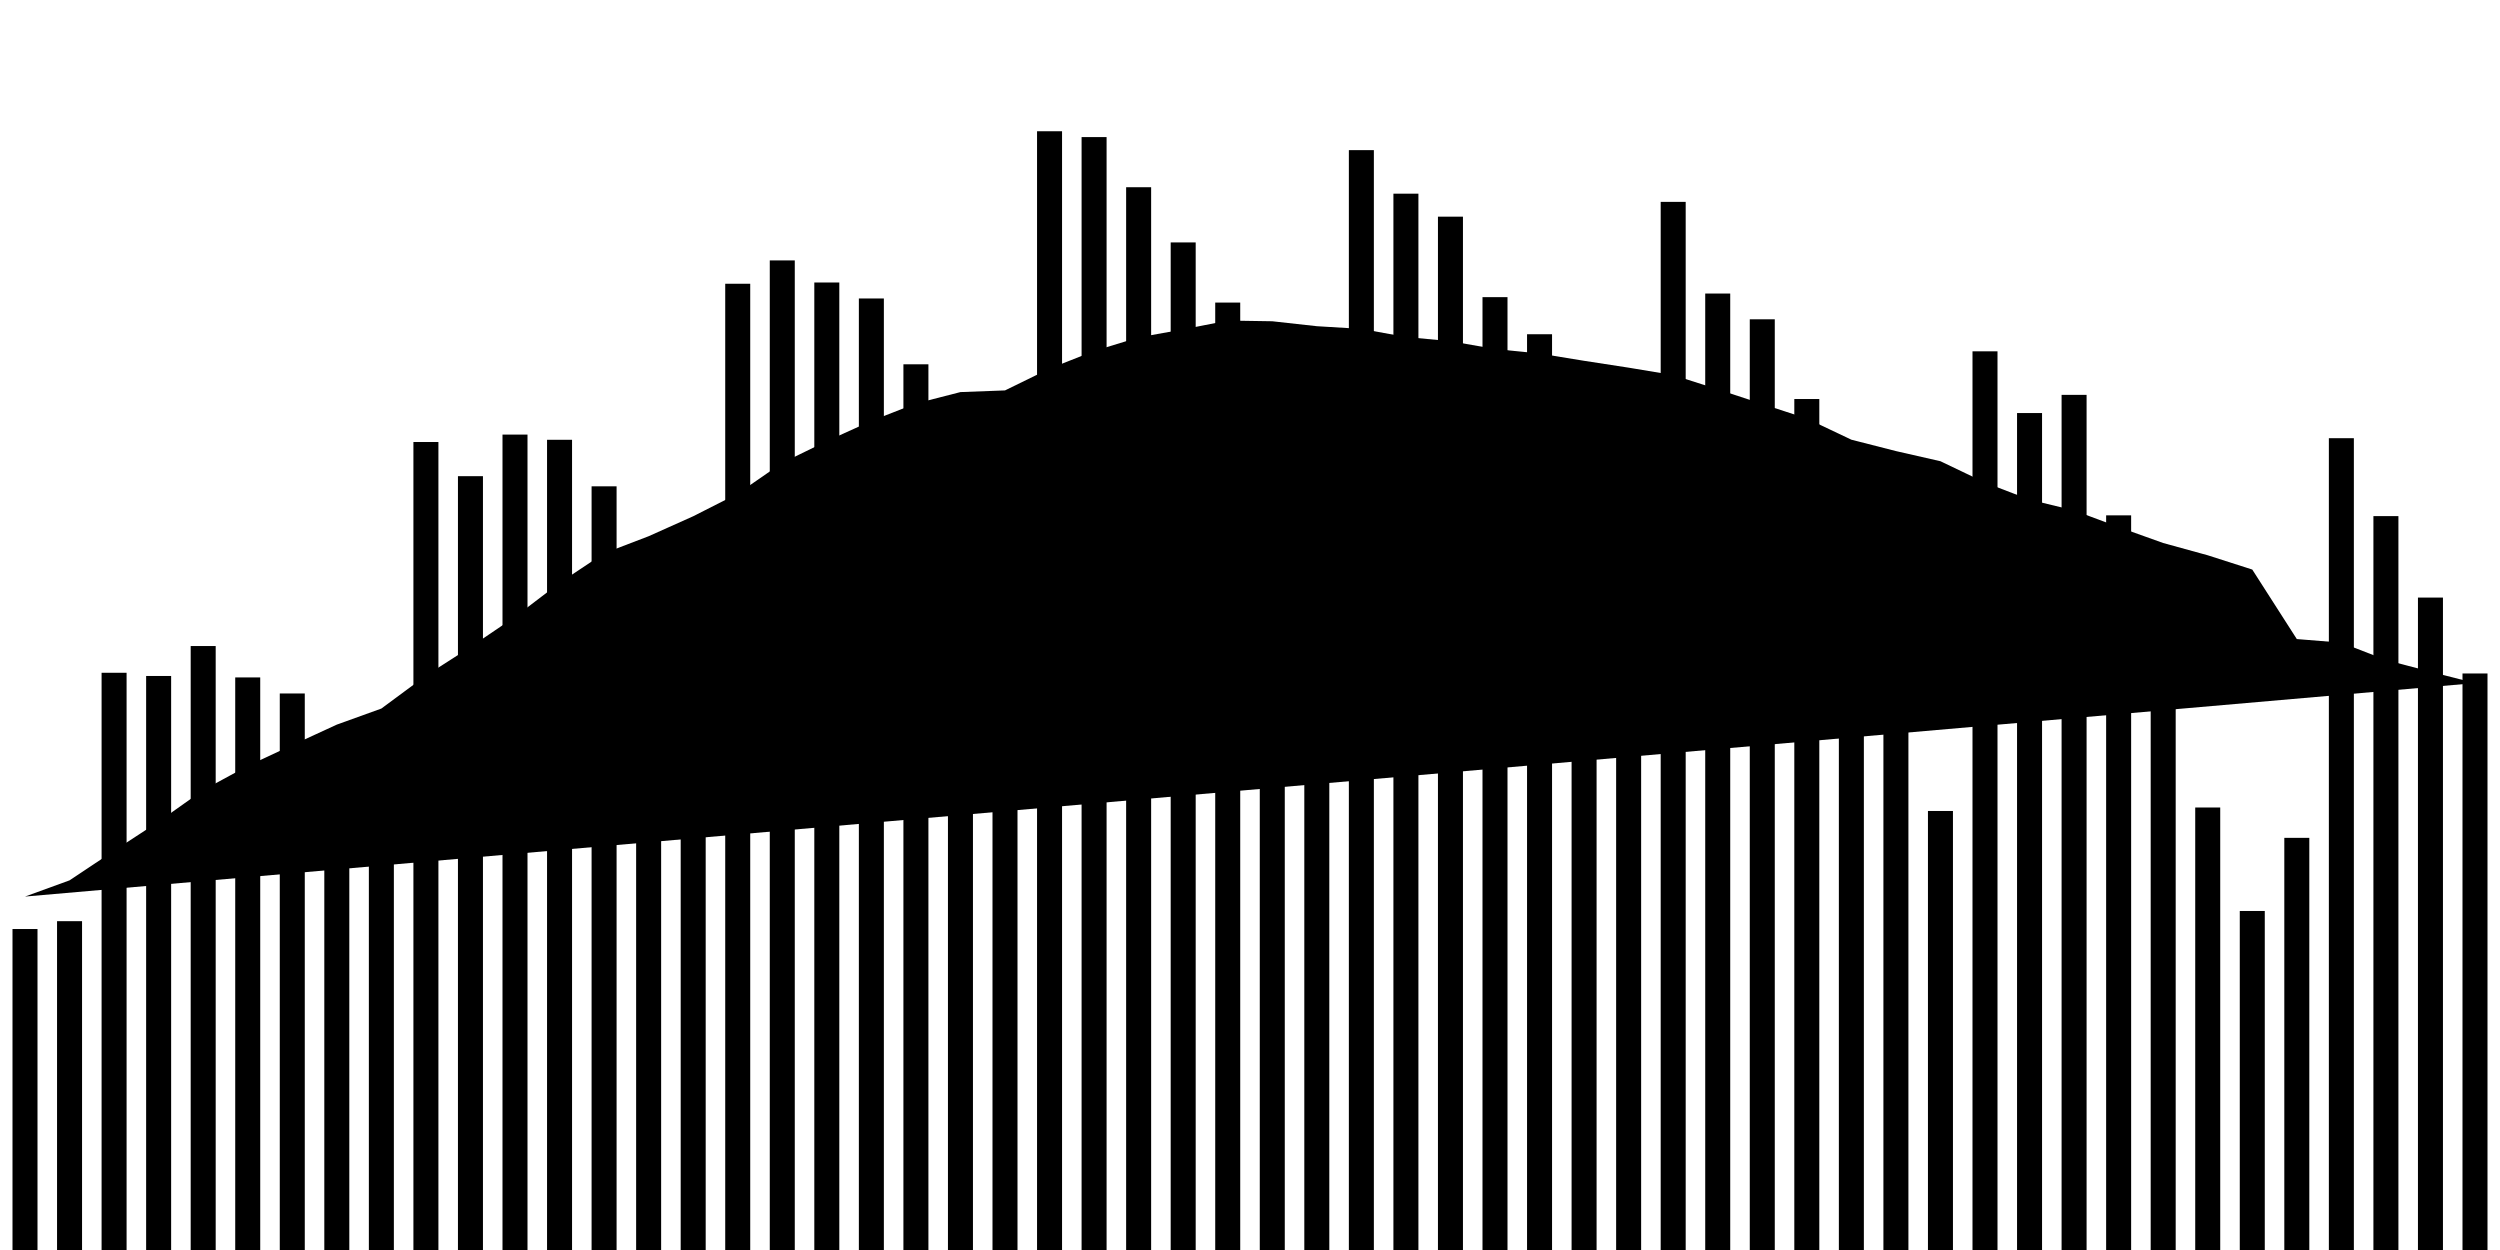 <svg viewBox="0,0,200,100"><g transform="translate(0,0)"></g><g class="fg-bars cases-ep"><g><rect x="197" y="53.878" width="2" height="46.122" id="cases-ep-0"></rect></g><g><rect x="193.436" y="47.806" width="2" height="52.194" id="cases-ep-1"></rect></g><g><rect x="189.873" y="41.289" width="2" height="58.711" id="cases-ep-2"></rect></g><g><rect x="186.309" y="35.056" width="2" height="64.944" id="cases-ep-3"></rect></g><g><rect x="182.745" y="67.028" width="2" height="32.972" id="cases-ep-4"></rect></g><g><rect x="179.182" y="72.878" width="2" height="27.122" id="cases-ep-5"></rect></g><g><rect x="175.618" y="64.6" width="2" height="35.4" id="cases-ep-6"></rect></g><g><rect x="172.055" y="47.511" width="2" height="52.489" id="cases-ep-7"></rect></g><g><rect x="168.491" y="41.228" width="2" height="58.772" id="cases-ep-8"></rect></g><g><rect x="164.927" y="31.589" width="2" height="68.411" id="cases-ep-9"></rect></g><g><rect x="161.364" y="33.044" width="2" height="66.956" id="cases-ep-10"></rect></g><g><rect x="157.8" y="28.106" width="2" height="71.894" id="cases-ep-11"></rect></g><g><rect x="154.236" y="64.878" width="2" height="35.122" id="cases-ep-12"></rect></g><g><rect x="150.673" y="57.733" width="2" height="42.267" id="cases-ep-13"></rect></g><g><rect x="147.109" y="38.578" width="2" height="61.422" id="cases-ep-14"></rect></g><g><rect x="143.545" y="31.922" width="2" height="68.078" id="cases-ep-15"></rect></g><g><rect x="139.982" y="25.544" width="2" height="74.456" id="cases-ep-16"></rect></g><g><rect x="136.418" y="23.483" width="2" height="76.517" id="cases-ep-17"></rect></g><g><rect x="132.855" y="16.15" width="2" height="83.85" id="cases-ep-18"></rect></g><g><rect x="129.291" y="59.189" width="2" height="40.811" id="cases-ep-19"></rect></g><g><rect x="125.727" y="51.356" width="2" height="48.644" id="cases-ep-20"></rect></g><g><rect x="122.164" y="26.739" width="2" height="73.261" id="cases-ep-21"></rect></g><g><rect x="118.6" y="23.772" width="2" height="76.228" id="cases-ep-22"></rect></g><g><rect x="115.036" y="17.333" width="2" height="82.667" id="cases-ep-23"></rect></g><g><rect x="111.473" y="15.494" width="2" height="84.506" id="cases-ep-24"></rect></g><g><rect x="107.909" y="12.011" width="2" height="87.989" id="cases-ep-25"></rect></g><g><rect x="104.345" y="55.344" width="2" height="44.656" id="cases-ep-26"></rect></g><g><rect x="100.782" y="47.283" width="2" height="52.717" id="cases-ep-27"></rect></g><g><rect x="97.218" y="24.206" width="2" height="75.794" id="cases-ep-28"></rect></g><g><rect x="93.655" y="19.394" width="2" height="80.606" id="cases-ep-29"></rect></g><g><rect x="90.091" y="14.978" width="2" height="85.022" id="cases-ep-30"></rect></g><g><rect x="86.527" y="10.967" width="2" height="89.033" id="cases-ep-31"></rect></g><g><rect x="82.964" y="10.5" width="2" height="89.5" id="cases-ep-32"></rect></g><g><rect x="79.4" y="52.578" width="2" height="47.422" id="cases-ep-33"></rect></g><g><rect x="75.836" y="46.894" width="2" height="53.106" id="cases-ep-34"></rect></g><g><rect x="72.273" y="29.144" width="2" height="70.856" id="cases-ep-35"></rect></g><g><rect x="68.709" y="23.878" width="2" height="76.122" id="cases-ep-36"></rect></g><g><rect x="65.145" y="22.6" width="2" height="77.4" id="cases-ep-37"></rect></g><g><rect x="61.582" y="20.833" width="2" height="79.167" id="cases-ep-38"></rect></g><g><rect x="58.018" y="22.7" width="2" height="77.3" id="cases-ep-39"></rect></g><g><rect x="54.455" y="53.517" width="2" height="46.483" id="cases-ep-40"></rect></g><g><rect x="50.891" y="53.278" width="2" height="46.722" id="cases-ep-41"></rect></g><g><rect x="47.327" y="38.906" width="2" height="61.094" id="cases-ep-42"></rect></g><g><rect x="43.764" y="35.183" width="2" height="64.817" id="cases-ep-43"></rect></g><g><rect x="40.2" y="34.767" width="2" height="65.233" id="cases-ep-44"></rect></g><g><rect x="36.636" y="38.094" width="2" height="61.906" id="cases-ep-45"></rect></g><g><rect x="33.073" y="35.361" width="2" height="64.639" id="cases-ep-46"></rect></g><g><rect x="29.509" y="64.7" width="2" height="35.3" id="cases-ep-47"></rect></g><g><rect x="25.945" y="62.833" width="2" height="37.167" id="cases-ep-48"></rect></g><g><rect x="22.382" y="55.478" width="2" height="44.522" id="cases-ep-49"></rect></g><g><rect x="18.818" y="54.194" width="2" height="45.806" id="cases-ep-50"></rect></g><g><rect x="15.255" y="51.683" width="2" height="48.317" id="cases-ep-51"></rect></g><g><rect x="11.691" y="54.078" width="2" height="45.922" id="cases-ep-52"></rect></g><g><rect x="8.127" y="53.822" width="2" height="46.178" id="cases-ep-53"></rect></g><g><rect x="4.564" y="73.694" width="2" height="26.306" id="cases-ep-54"></rect></g><g><rect x="1" y="74.322" width="2" height="25.678" id="cases-ep-55"></rect></g></g><g class="fg-line cases-ep"><path stroke-linecap="round" d="M198,54.648L194.436,53.738L190.873,52.798L187.309,51.413L183.745,51.125L180.182,45.565L176.618,44.422L173.055,43.441L169.491,42.165L165.927,40.836L162.364,39.972L158.8,38.606L155.236,36.898L151.673,36.086L148.109,35.175L144.545,33.483L140.982,32.319L137.418,31.146L133.855,30.005L130.291,29.413L126.727,28.864L123.164,28.283L119.6,27.921L116.036,27.295L112.473,26.959L108.909,26.312L105.345,26.096L101.782,25.701L98.218,25.645L94.655,26.351L91.091,26.991L87.527,28.08L83.964,29.49L80.4,31.233L76.836,31.367L73.273,32.279L69.709,33.673L66.145,35.288L62.582,37.026L59.018,39.492L55.455,41.301L51.891,42.898L48.327,44.263L44.764,46.631L41.2,49.347L37.636,51.763L34.073,54.047L30.509,56.684L26.945,57.969L23.382,59.61L19.818,61.272L16.255,63.206L12.691,65.73L9.127,68.055L5.564,70.428L2,71.725"></path></g></svg>